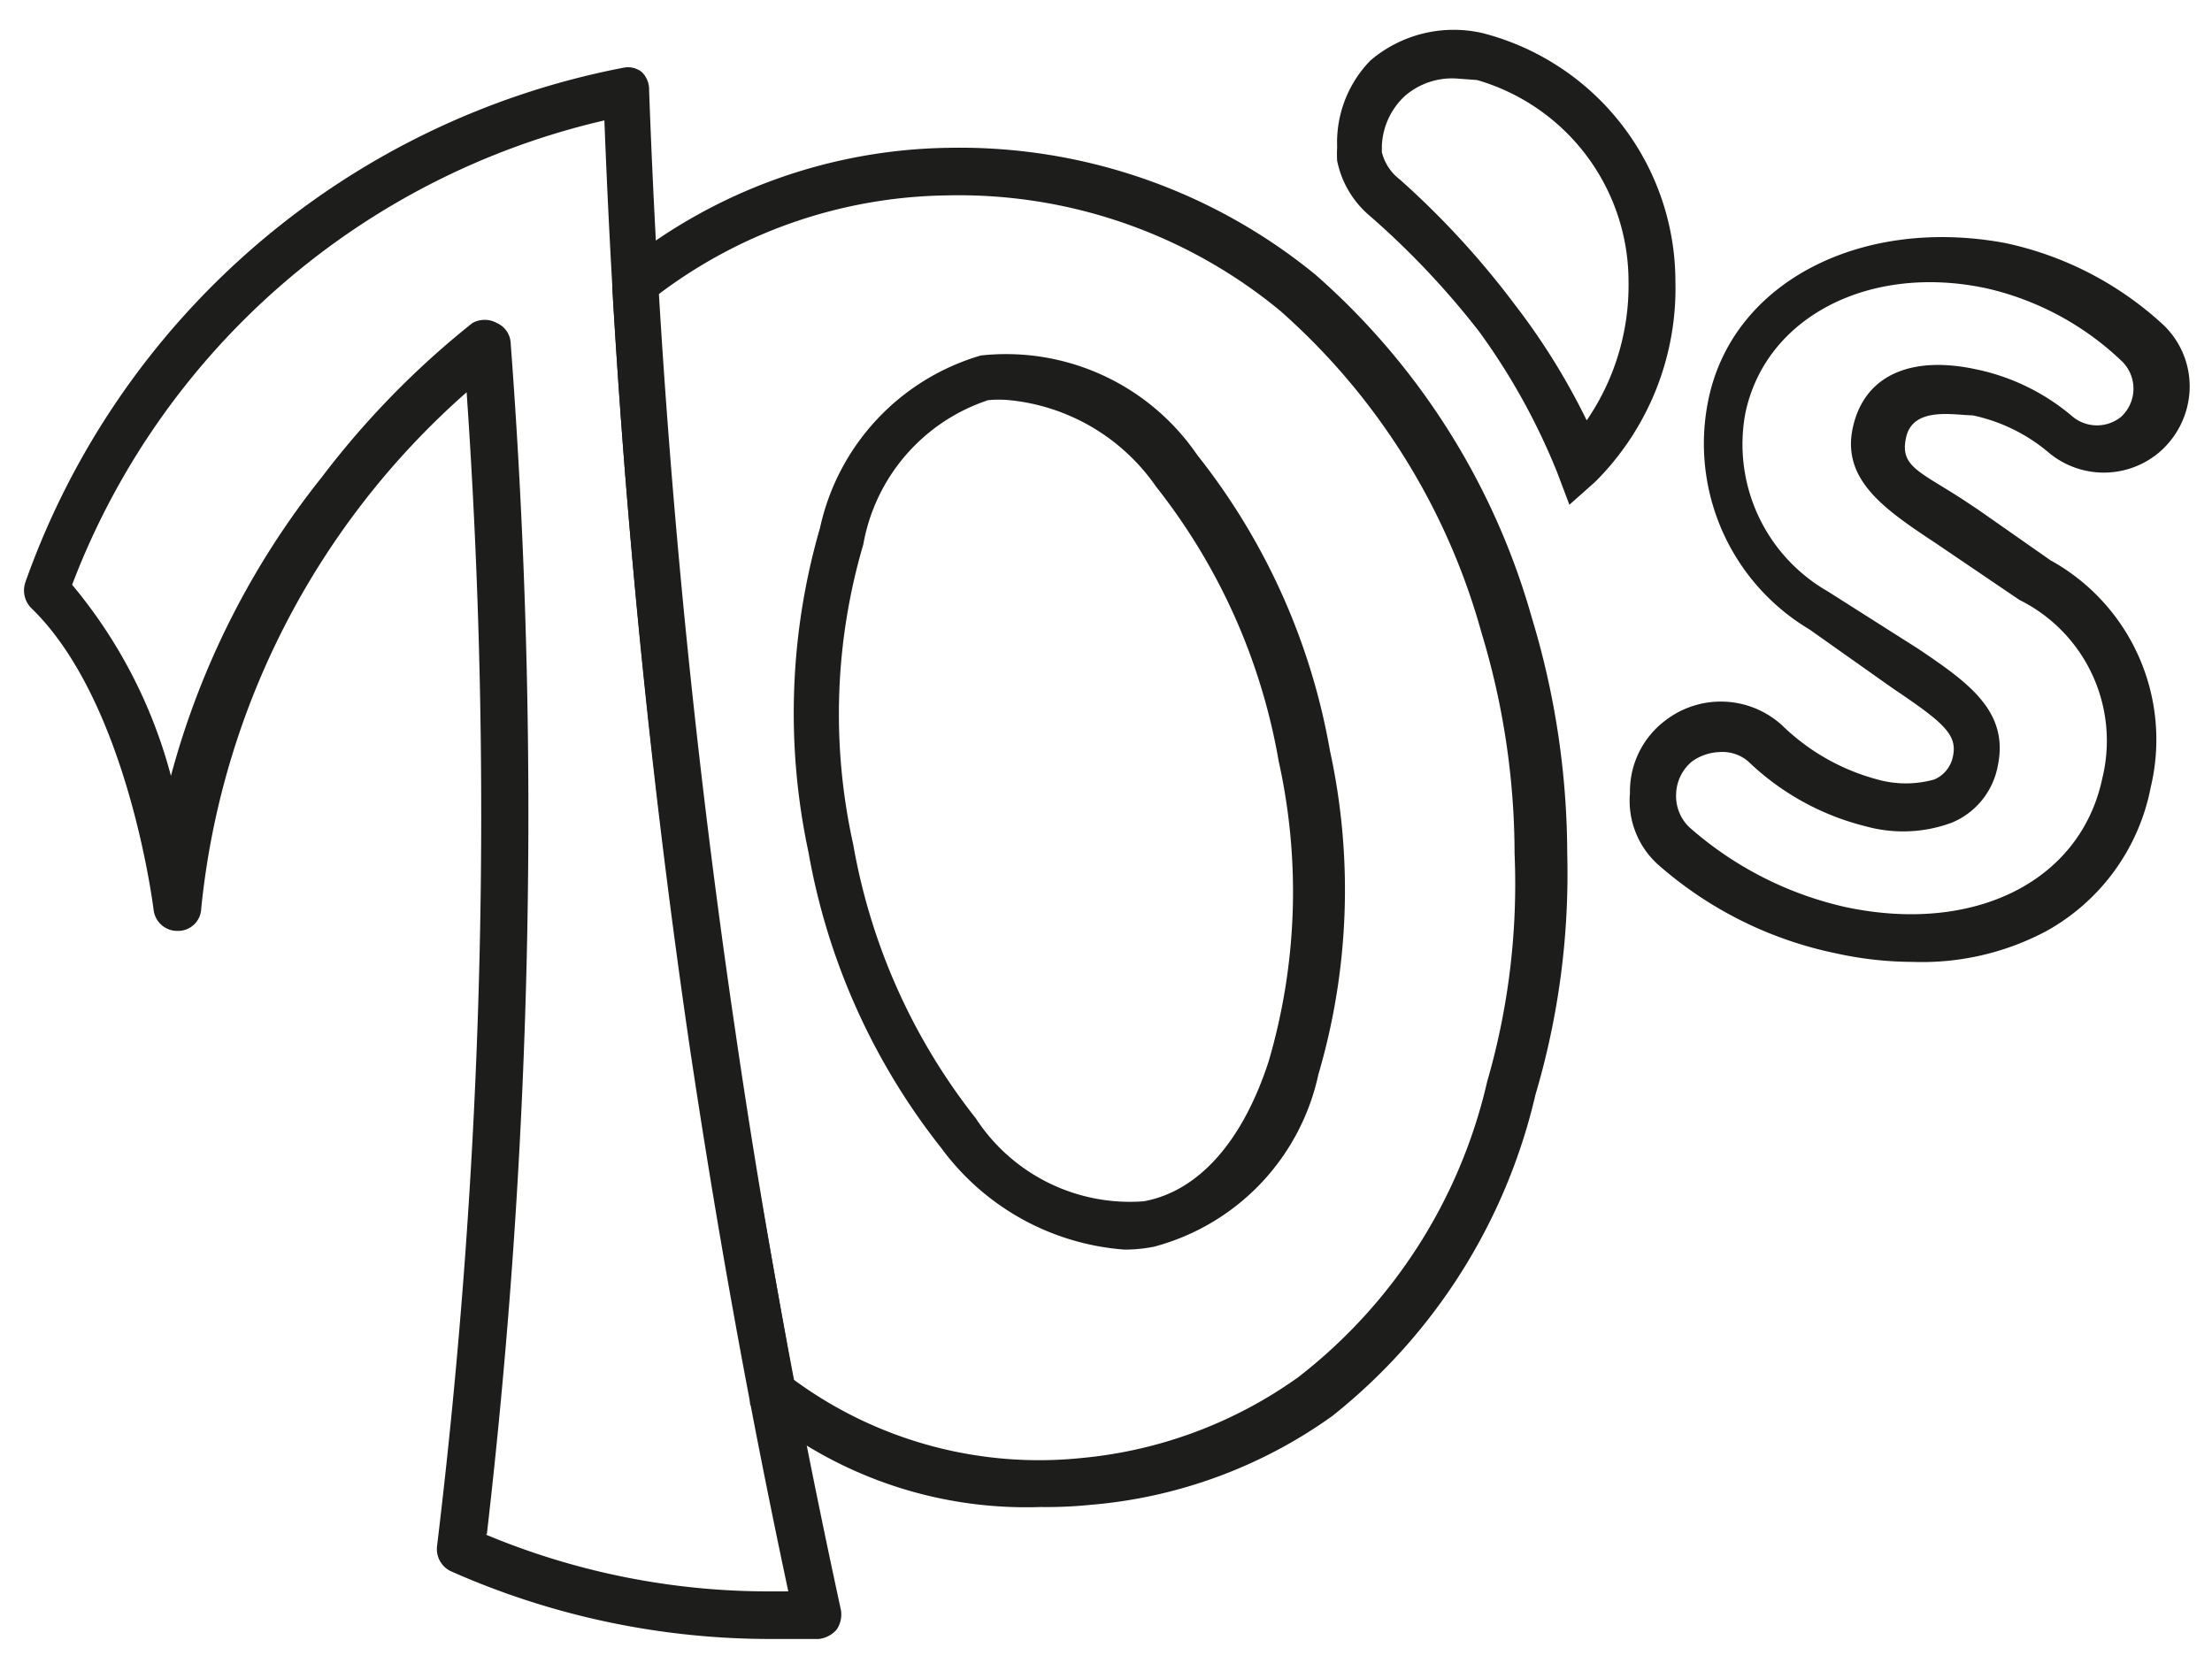 <svg id="Livello_1" data-name="Livello 1" xmlns="http://www.w3.org/2000/svg" viewBox="0 0 30.67 23.17"><defs><style>.cls-1{fill:#1d1d1b;}</style></defs><title>Tavola disegno 1</title><g id="LOGOOO"><g id="uno"><path class="cls-1" d="M10.73,22.73a10.91,10.91,0,0,1-4.48-.94.34.34,0,0,1-.19-.35,84.55,84.55,0,0,0,.41-16,11,11,0,0,0-3.68,7.16.32.32,0,0,1-.32.31.33.33,0,0,1-.34-.29S1.78,9.73.43,8.43a.35.35,0,0,1-.08-.35A11,11,0,0,1,8.64.94.31.31,0,0,1,8.9,1,.34.34,0,0,1,9,1.25,118.78,118.78,0,0,0,10.2,14.33c.39,2.67.87,5.28,1.46,8a.37.37,0,0,1-.06.27.38.38,0,0,1-.25.13Zm-4-1.45a10.17,10.17,0,0,0,4,.79h.2c-.55-2.58-1-5.08-1.38-7.64A120.5,120.5,0,0,1,8.38,1.67,10.4,10.4,0,0,0,1,8.11a6.86,6.86,0,0,1,1.37,2.65A11.34,11.34,0,0,1,4.46,6.62,12,12,0,0,1,6.55,4.48a.35.35,0,0,1,.34,0,.32.32,0,0,1,.19.27A86.91,86.91,0,0,1,6.75,21.28Z"/></g><g id="apostrofo"><path class="cls-1" d="M21.76,7l-.17-.45a9.06,9.06,0,0,0-1.08-1.95A11.41,11.41,0,0,0,19,3a1.35,1.35,0,0,1-.46-.77,1.67,1.67,0,0,1,0-.19A1.63,1.63,0,0,1,19,.84,1.78,1.78,0,0,1,20.56.46,3.56,3.56,0,0,1,23.23,3.9a3.79,3.79,0,0,1-1.11,2.78ZM20.21,1.09a1,1,0,0,0-.73.24,1,1,0,0,0-.32.69v.09a.68.68,0,0,0,.25.38A11.83,11.83,0,0,1,21,4.22,9.33,9.33,0,0,1,22,5.83a3.31,3.31,0,0,0,.58-1.93,2.91,2.91,0,0,0-2.1-2.79Z"/></g><g id="s"><path class="cls-1" d="M26.52,13.34a5,5,0,0,1-1.07-.12A5.37,5.37,0,0,1,23,12a1.19,1.19,0,0,1-.4-1,1.23,1.23,0,0,1,.48-1h0a1.26,1.26,0,0,1,1.63.06,3,3,0,0,0,1.32.75,1.46,1.46,0,0,0,.79,0,.44.44,0,0,0,.26-.33c.06-.3-.15-.47-.83-.93l-.1-.07-1.06-.75a3,3,0,0,1-1.41-3.15C24,3.91,25.81,3,27.8,3.37A4.65,4.65,0,0,1,30,4.51a1.18,1.18,0,0,1,.36.89,1.21,1.21,0,0,1-.43.88l0,0a1.19,1.19,0,0,1-1.52,0,2.4,2.4,0,0,0-1.06-.52c-.24,0-.82-.13-.92.3s.21.48.88.93l.12.08,1,.7a2.84,2.84,0,0,1,1.39,3.15,2.91,2.91,0,0,1-1.46,2A3.67,3.67,0,0,1,26.52,13.34Zm-2.68-2.91a.7.7,0,0,0-.38.13h0a.61.61,0,0,0-.22.45.6.6,0,0,0,.18.46,4.89,4.89,0,0,0,2.17,1.11c1.79.38,3.26-.36,3.56-1.79A2.18,2.18,0,0,0,28,8.32l-1.15-.78c-.71-.47-1.32-.88-1.16-1.61s.81-1,1.7-.81a3,3,0,0,1,1.35.66.53.53,0,0,0,.67,0l0,0a.53.53,0,0,0,0-.78,4,4,0,0,0-1.86-1c-1.62-.35-3.07.39-3.35,1.73a2.35,2.35,0,0,0,1.14,2.47L26.6,9c.68.46,1.26.86,1.1,1.62a1.06,1.06,0,0,1-.64.79,1.94,1.94,0,0,1-1.19.05,3.6,3.6,0,0,1-1.63-.9A.55.55,0,0,0,23.84,10.43Z"/></g><g id="zeroI"><path class="cls-1" d="M15.59,17.33a3.47,3.47,0,0,1-2.54-1.41,9.17,9.17,0,0,1-1.84-4.1,9.23,9.23,0,0,1,.16-4.5A3.2,3.2,0,0,1,13.6,4.93a3.21,3.21,0,0,1,3,1.38,9.12,9.12,0,0,1,1.84,4.1,9.07,9.07,0,0,1-.16,4.49A3.16,3.16,0,0,1,16,17.29,2.09,2.09,0,0,1,15.59,17.33ZM14,5.55a1.53,1.53,0,0,0-.3,0,2.58,2.58,0,0,0-1.73,2,8.34,8.34,0,0,0-.14,4.16,8.48,8.48,0,0,0,1.7,3.8,2.55,2.55,0,0,0,2.33,1.15c.76-.14,1.37-.83,1.73-1.94a8.35,8.35,0,0,0,.14-4.16,8.47,8.47,0,0,0-1.7-3.81A2.81,2.81,0,0,0,14,5.55Z"/></g><g id="ZeroE"><path class="cls-1" d="M14.43,20.9a5.84,5.84,0,0,1-3.94-1.35l-.09-.07,0-.11c-.31-1.64-.59-3.31-.83-4.94C9.05,11,8.69,7.45,8.49,4V3.81l.14-.13a7.38,7.38,0,0,1,4.52-1.63,7.79,7.79,0,0,1,5.09,1.76h0a9.91,9.91,0,0,1,3,4.76,11.33,11.33,0,0,1,.49,3.26,10.78,10.78,0,0,1-.44,3.35,8,8,0,0,1-2.82,4.46,6.71,6.71,0,0,1-3.35,1.23A6,6,0,0,1,14.43,20.9ZM11,19.13a5.74,5.74,0,0,0,4,1.09,6.14,6.14,0,0,0,3-1.12A7.23,7.23,0,0,0,20.62,15,9.84,9.84,0,0,0,21,11.84a10.59,10.59,0,0,0-.46-3.07,9.23,9.23,0,0,0-2.79-4.46,7,7,0,0,0-4.63-1.6,6.78,6.78,0,0,0-4,1.38c.2,3.41.55,6.86,1,10.24C10.44,15.92,10.71,17.54,11,19.13Z"/></g></g></svg>